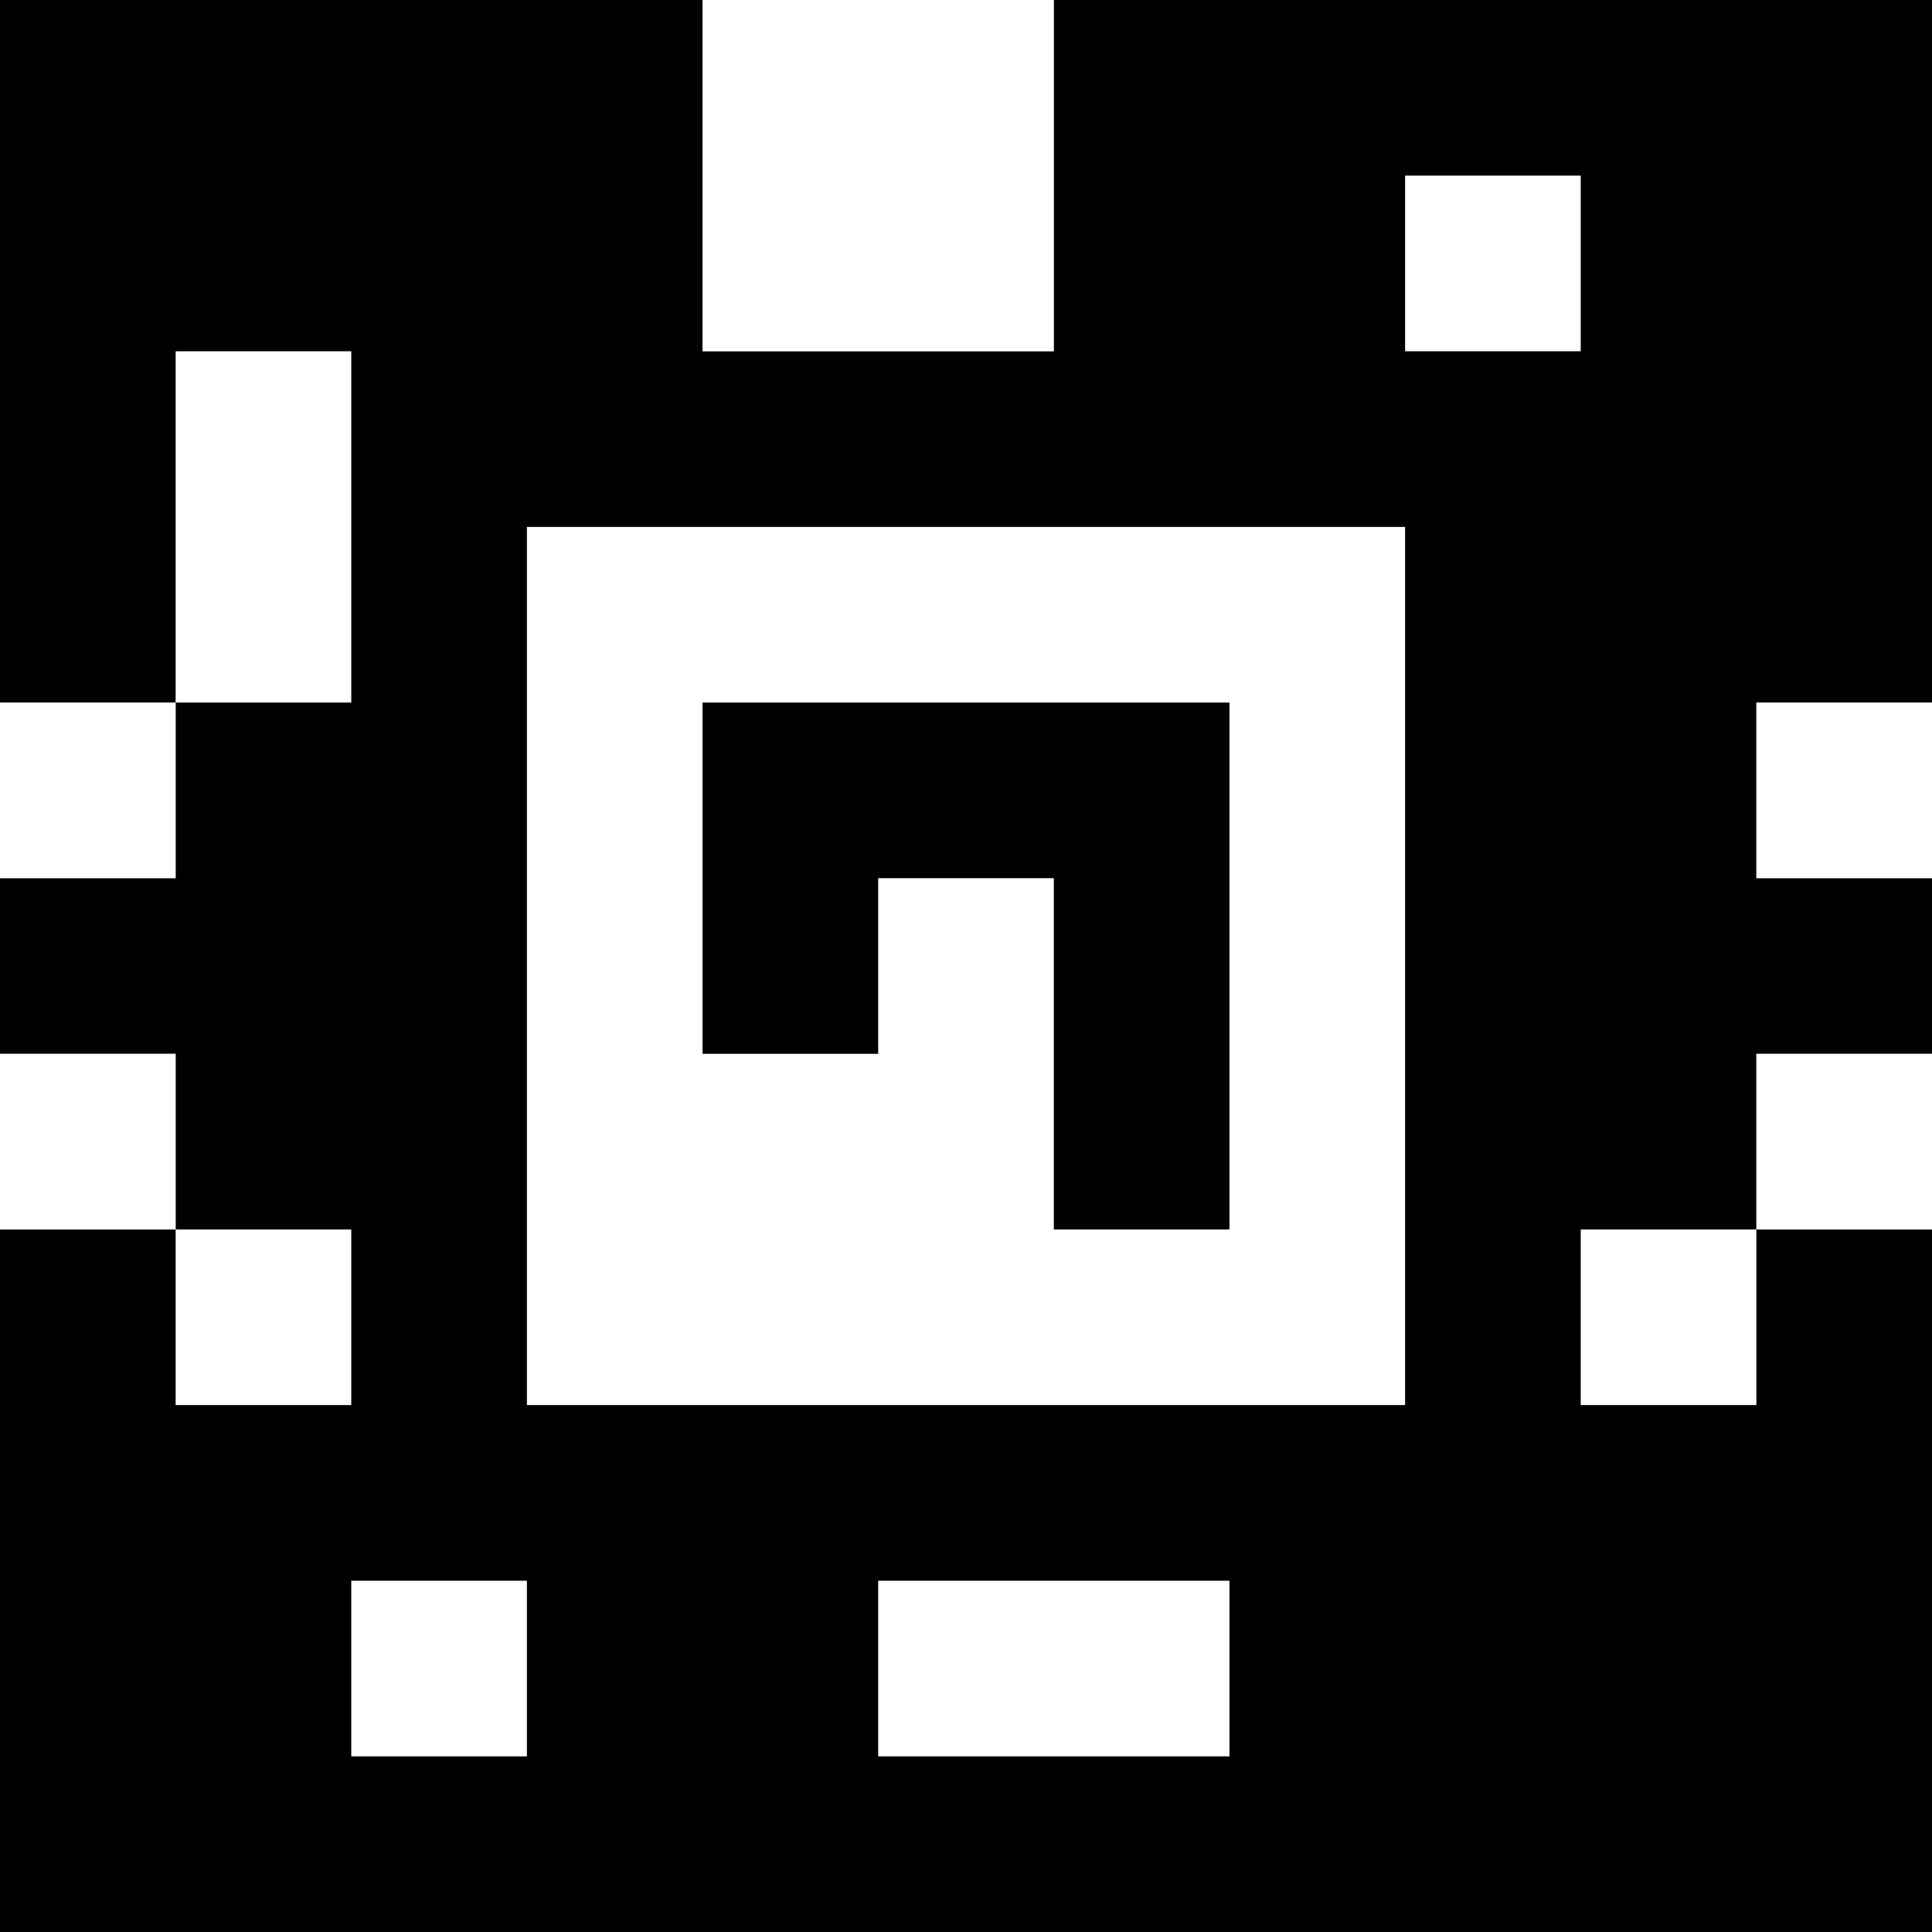 <?xml version="1.0" standalone="yes"?>
<svg xmlns="http://www.w3.org/2000/svg" width="110" height="110">
<rect width="100%" height="100%" fill="#808080" stroke="none"/>
<path style="fill:#000000; stroke:none;" d="M0 0L0 40L10 40L10 50L0 50L0 60L10 60L10 70L0 70L0 110L110 110L110 70L100 70L100 60L110 60L110 50L100 50L100 40L110 40L110 0L60 0L60 20L40 20L40 0L0 0z"/>
<path style="fill:#ffffff; stroke:none;" d="M40 0L40 20L60 20L60 0L40 0M80 10L80 20L90 20L90 10L80 10M10 20L10 40L20 40L20 20L10 20M30 30L30 80L80 80L80 30L30 30M0 40L0 50L10 50L10 40L0 40z"/>
<path style="fill:#000000; stroke:none;" d="M40 40L40 60L50 60L50 50L60 50L60 70L70 70L70 40L40 40z"/>
<path style="fill:#ffffff; stroke:none;" d="M100 40L100 50L110 50L110 40L100 40M0 60L0 70L10 70L10 60L0 60M100 60L100 70L110 70L110 60L100 60M10 70L10 80L20 80L20 70L10 70M90 70L90 80L100 80L100 70L90 70M20 90L20 100L30 100L30 90L20 90M50 90L50 100L70 100L70 90L50 90z"/>
</svg>
